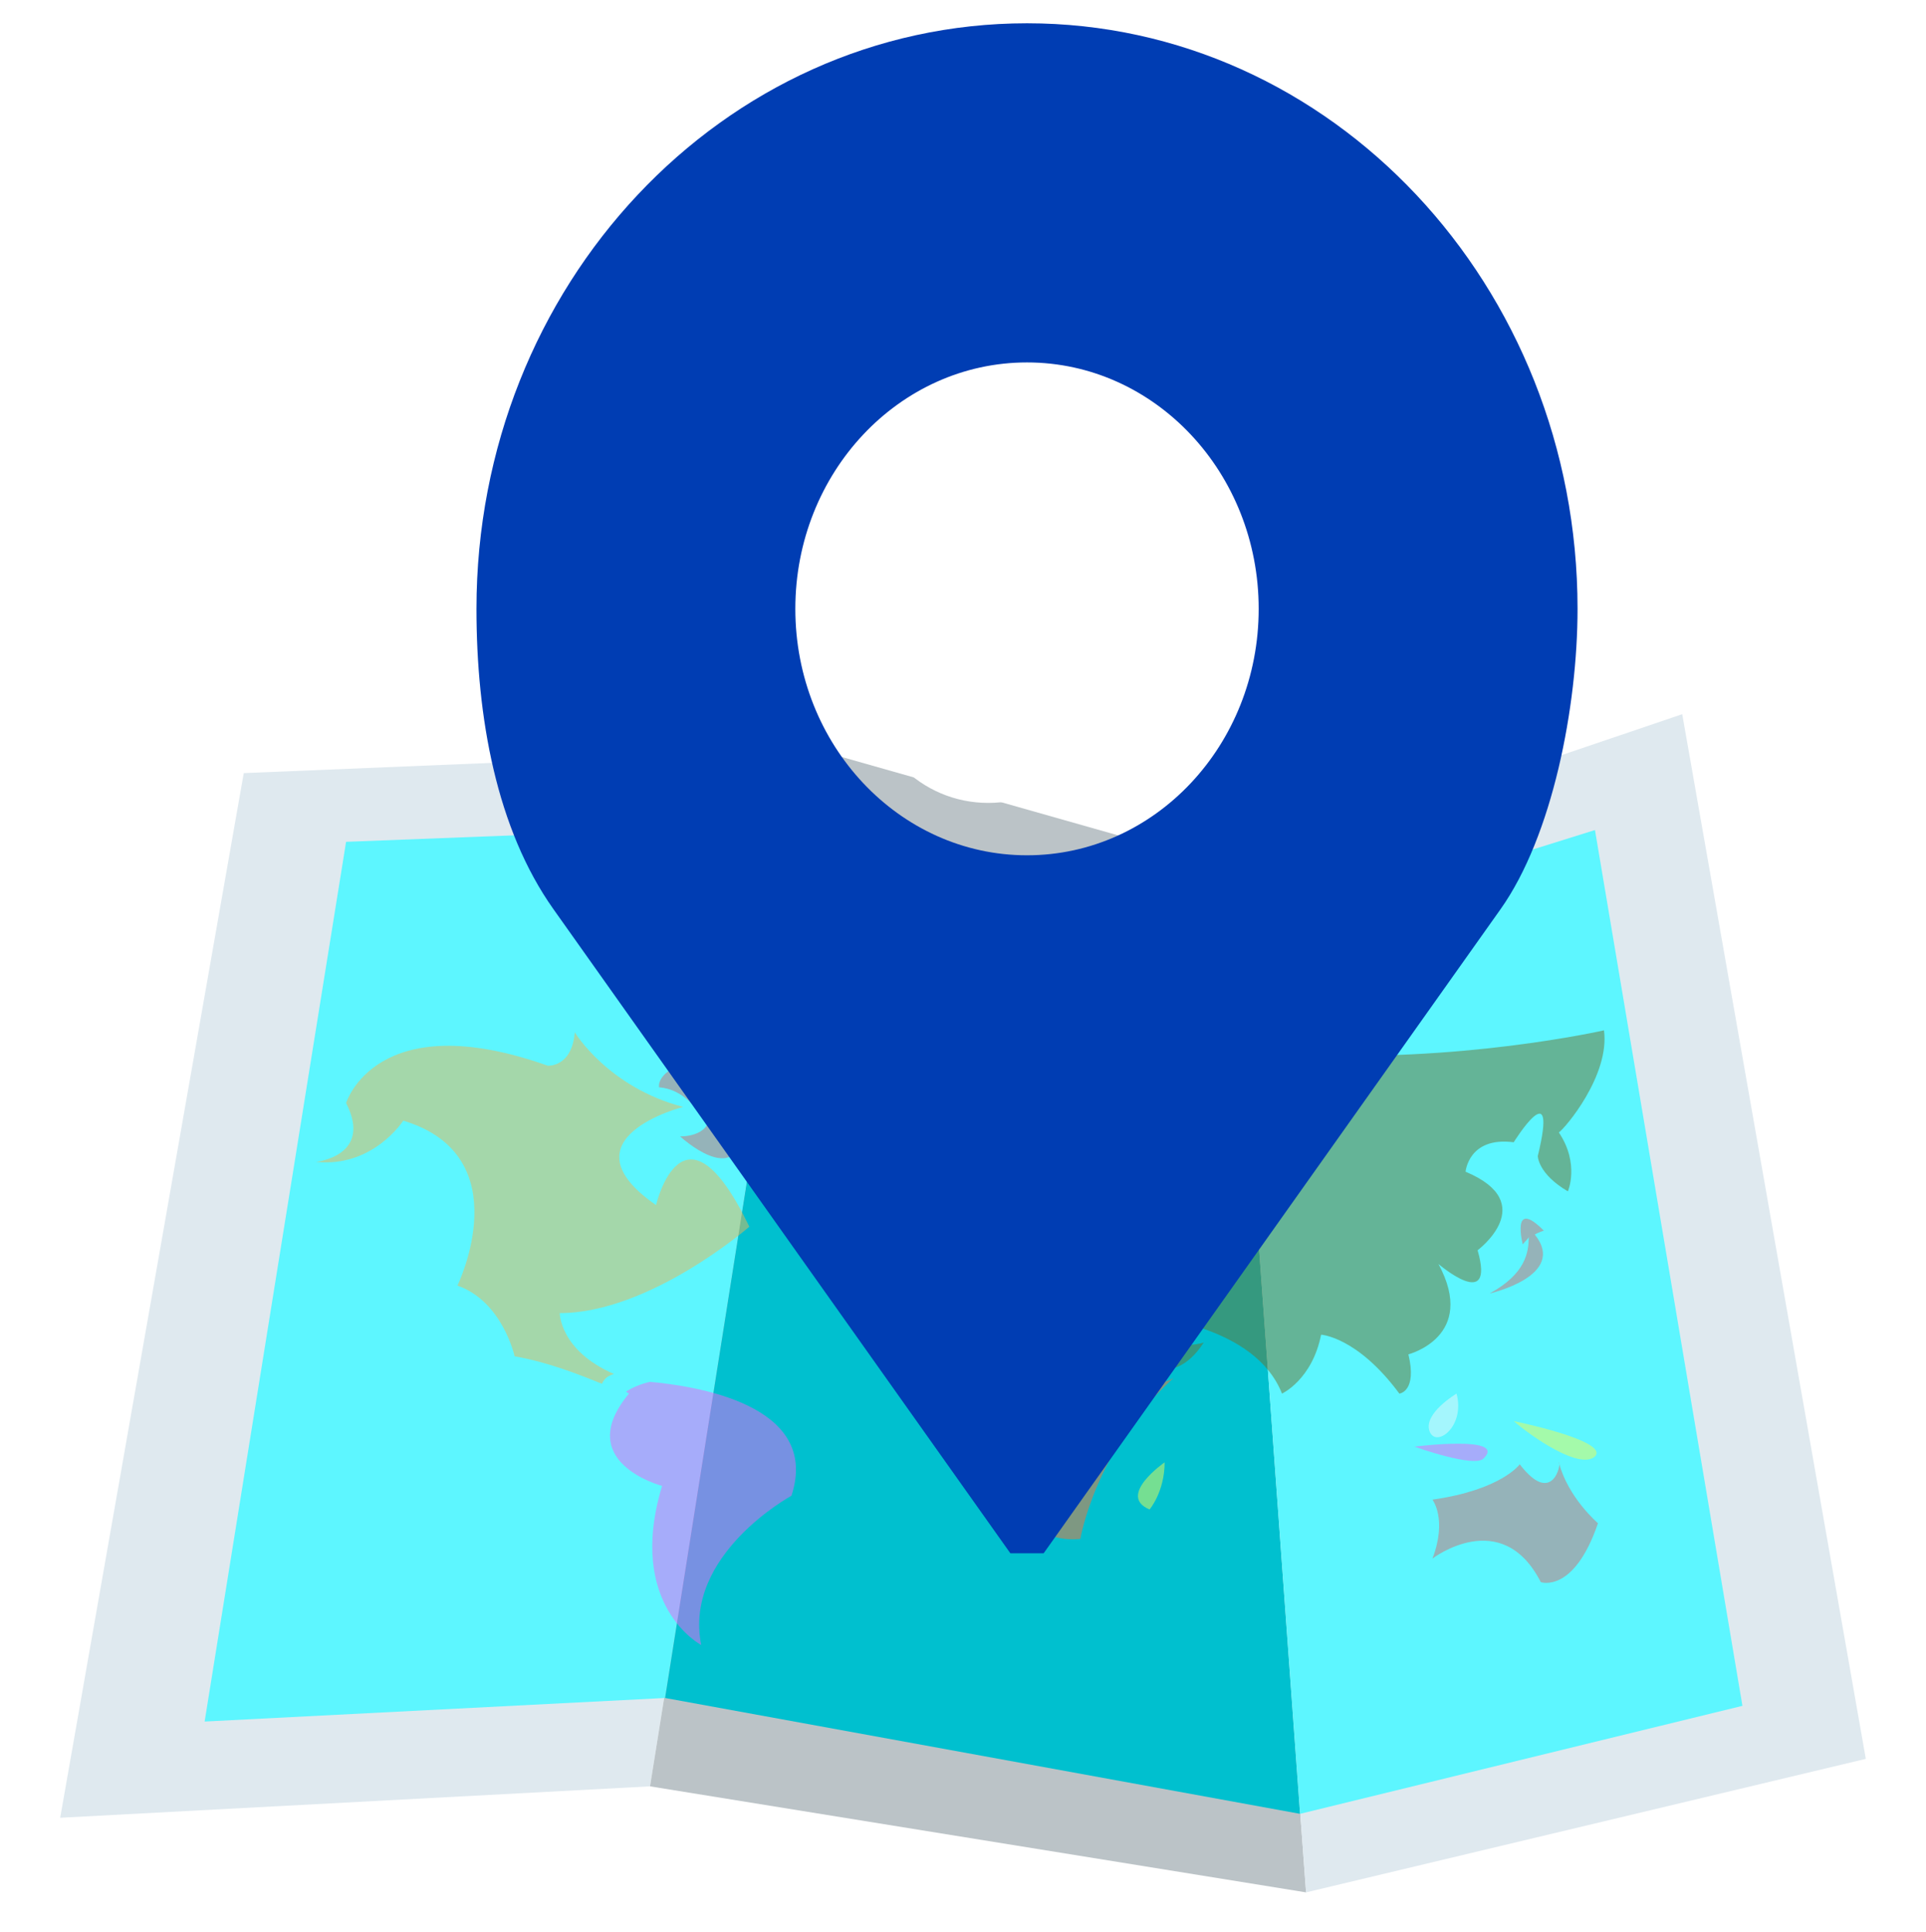 <svg width="331" height="332" viewBox="0 0 331 332" fill="none" xmlns="http://www.w3.org/2000/svg">
<path d="M111.712 307.025L10.344 312.425L41.892 132.875L140.158 128.825L111.712 307.025Z" fill="#DFE9EF"/>
<path d="M224.46 325.25L111.713 307.025L140.158 128.825L211.53 149.075L224.46 325.25Z" fill="#BBC3C7"/>
<path d="M320.656 302.3L224.459 325.25L211.529 149.075L289.107 122.75L320.656 302.3Z" fill="#DFE9EF"/>
<path d="M114.298 291.837L35.169 295.887L59.476 144.687L138.089 141.65L114.298 291.837Z" fill="#5DF6FF"/>
<path d="M223.425 311.75L114.299 291.837L138.089 141.65L212.564 161.9L223.425 311.75Z" fill="#00C0CF"/>
<path d="M299.452 293.188L223.425 311.75L212.564 161.9L274.11 142.663L299.452 293.188Z" fill="#5DF6FF"/>
<g opacity="0.7">
<path opacity="0.7" d="M111.713 237.5C110.161 237.838 108.61 238.513 107.575 239.188L108.092 239.525C98.266 251.337 113.781 255.387 113.781 255.387C107.575 275.975 120.505 282.725 120.505 282.725C117.402 267.2 136.021 257.075 136.021 257.075C141.192 241.212 118.953 238.175 111.713 237.5Z" fill="#F361F5"/>
<path opacity="0.7" d="M105.506 236.15C96.197 232.1 96.197 225.687 96.197 225.687C111.713 225.687 128.78 210.837 128.78 210.837C117.402 187.212 112.747 207.125 112.747 207.125C96.197 195.65 117.402 190.25 117.402 190.25C104.472 186.875 98.783 177.425 98.783 177.425C98.266 183.5 94.128 183.162 94.128 183.162C64.648 172.7 59.477 189.575 59.477 189.575C64.131 198.687 54.305 199.7 54.305 199.7C64.131 200.712 69.303 192.612 69.303 192.612C89.473 198.687 78.612 220.962 78.612 220.962C86.37 223.662 88.439 233.112 88.439 233.112C94.128 234.125 99.3 236.15 103.438 237.837C103.955 236.825 104.472 236.487 105.506 236.15Z" fill="#EDBA53"/>
<path opacity="0.7" d="M136.538 170.338C136.538 170.338 127.746 166.625 113.264 172.363C113.264 172.363 109.644 193.625 136.538 170.338Z" fill="#EEF8FB"/>
<path opacity="0.7" d="M158.259 175.063C146.881 162.913 128.262 179.45 128.262 179.45C134.986 182.825 135.503 185.863 134.468 188.563C129.814 198.688 136.02 201.725 136.02 201.725C139.64 193.288 152.053 191.938 152.053 191.938C150.501 184.175 158.259 175.063 158.259 175.063Z" fill="#5F5CFF"/>
<path opacity="0.7" d="M189.807 229.737C188.773 230.075 187.739 230.075 186.704 229.737C184.118 228.05 182.567 226.025 181.015 224C180.498 223.662 180.498 223.325 180.498 222.987C171.706 220.962 154.639 218.937 152.053 234.462C152.053 234.462 155.156 244.925 166.017 239.525C166.017 239.525 177.912 240.875 173.257 254.712C173.257 254.712 175.326 265.512 185.67 264.5C185.67 264.5 188.256 248.975 201.703 236.825C201.186 237.162 196.014 240.537 189.807 229.737Z" fill="#FF7033"/>
<path opacity="0.7" d="M275.66 177.088C275.66 177.088 250.318 182.825 222.39 181.137C222.39 181.137 224.976 175.738 215.149 175.062C215.149 175.062 202.22 185.188 207.909 190.925C207.909 190.925 205.323 201.05 202.22 186.2C202.22 186.2 197.048 194.975 189.29 192.95C189.29 192.95 187.221 201.725 182.567 195.988C182.567 195.988 186.187 197 187.221 194.3C187.221 194.3 176.36 187.212 170.154 198.012C170.154 198.012 164.982 199.363 167.051 204.088C167.051 204.088 170.671 200.038 172.74 206.113C172.74 206.113 174.809 205.1 175.326 197.338C175.326 197.338 180.498 195.65 176.36 202.062C176.36 202.062 187.739 202.062 170.154 208.475C170.154 208.475 169.12 208.475 168.603 206.113C168.603 206.113 166.017 211.85 160.328 213.875C160.328 213.875 161.879 216.237 157.742 217.25C157.742 217.25 155.673 220.963 160.845 220.963C160.845 220.963 165.499 212.525 174.292 219.275C174.292 219.275 175.843 218.938 173.257 215.562C173.257 215.562 177.912 216.575 179.464 220.963C179.464 220.963 182.049 220.625 182.567 216.912C182.567 216.912 186.187 211.85 191.876 217.925C191.876 217.925 184.118 216.575 182.049 221.3C182.049 221.3 185.67 220.287 187.739 221.637C187.739 221.637 187.739 224 185.67 224.675C186.704 225.688 187.739 227.037 189.29 227.712C190.324 228.387 190.324 229.063 189.807 229.738C193.945 234.125 201.185 239.525 206.874 230.75C206.874 230.75 199.634 233.113 197.565 226.363C197.565 226.363 215.667 227.712 220.321 239.525C220.321 239.525 225.493 237.162 227.045 229.4C227.045 229.4 233.251 229.737 240.492 239.525C240.492 239.525 243.595 239.187 242.043 232.775C242.043 232.775 253.939 229.737 247.215 217.25C247.215 217.25 257.042 225.687 253.939 214.887C253.939 214.887 264.799 206.787 251.87 201.387C251.87 201.387 252.387 195.312 260.145 196.325C260.145 196.325 267.903 183.837 264.282 198.688C264.282 198.688 264.282 201.725 269.454 204.762C269.454 204.762 271.523 200.037 267.903 194.637C268.937 193.962 276.695 184.85 275.66 177.088Z" fill="#6C732D"/>
<g opacity="0.7">
<path opacity="0.7" d="M164.983 209.825C167.052 206.787 160.328 203.75 160.328 203.75C161.363 210.5 162.914 212.525 164.983 209.825Z" fill="#F361F5"/>
<path opacity="0.7" d="M156.707 210.162C156.707 210.162 159.81 209.824 159.293 207.462C159.293 207.462 156.707 207.462 156.707 210.162Z" fill="#F361F5"/>
<path opacity="0.7" d="M155.673 196.325C155.673 196.325 147.398 196.325 150.501 199.025C153.087 201.387 155.673 196.325 155.673 196.325Z" fill="#F361F5"/>
</g>
<path opacity="0.7" d="M197.566 259.437C197.566 259.437 200.152 256.399 200.152 251.337C200.152 251.337 191.877 257.074 197.566 259.437Z" fill="#EDFF54"/>
<path opacity="0.7" d="M250.318 239.524C250.318 239.524 244.629 242.899 245.664 245.937C246.698 248.974 251.87 245.262 250.318 239.524Z" fill="#EEF8FB"/>
<path opacity="0.7" d="M274.109 250.325C276.695 247.625 260.145 244.25 260.145 244.25C263.248 246.95 271.523 252.687 274.109 250.325Z" fill="#EDFF54"/>
<path opacity="0.7" d="M254.973 250.662C259.111 246.612 243.078 248.637 243.078 248.637C243.078 248.637 253.422 252.35 254.973 250.662Z" fill="#F361F5"/>
<g opacity="0.7">
<path opacity="0.7" d="M261.179 251.674C261.179 251.674 258.075 256.062 246.18 257.749C246.18 257.749 248.766 261.124 246.18 267.874C246.18 267.874 258.075 258.762 264.799 271.924C264.799 271.924 270.488 273.949 274.625 261.799C274.625 261.799 269.454 257.412 267.902 251.337C268.419 251.337 266.868 259.099 261.179 251.674Z" fill="#FF3333"/>
<path opacity="0.7" d="M256.008 222.312C256.008 222.312 269.455 219.274 263.766 212.187C264.283 211.849 265.317 211.512 265.317 211.512C259.628 205.774 261.697 213.874 261.697 213.874C262.214 213.199 262.731 212.862 262.731 212.524C262.731 215.224 262.214 218.937 256.008 222.312Z" fill="#FF3333"/>
<path opacity="0.7" d="M116.884 195.312C116.884 195.312 126.711 204.425 127.745 194.3C128.262 191.937 126.711 191.6 125.159 191.6C124.642 184.85 117.401 182.825 117.401 182.825C112.746 184.512 113.264 186.875 113.264 186.875C117.401 187.212 119.987 190.587 121.539 193.287C121.021 194.3 119.47 195.312 116.884 195.312Z" fill="#FF3333"/>
</g>
<path opacity="0.7" d="M161.88 169.662C164.983 165.612 155.674 160.887 155.674 160.887C156.708 170.675 158.777 173.712 161.88 169.662Z" fill="#EDFF54"/>
<path opacity="0.7" d="M154.122 165.95C154.122 165.95 150.502 166.287 150.502 170C150.502 170 155.157 169.662 154.122 165.95Z" fill="white"/>
</g>
<g clip-path="url(#clip0_127_2)">
<g filter="url(#filter0_d_127_2)">
<path d="M176.5 0C124.246 0 81.885 45.061 81.885 100.647C81.885 119.236 85.305 138.435 95.121 152.273L176.5 267L257.879 152.273C266.795 139.704 271.115 117.484 271.115 100.647C271.115 45.061 228.754 0 176.5 0ZM176.5 58.292C198.487 58.292 216.316 77.258 216.316 100.646C216.316 124.035 198.487 143.001 176.5 143.001C154.513 143.001 136.684 124.035 136.684 100.647C136.684 77.258 154.513 58.292 176.5 58.292Z" fill="#003DB3"/>
</g>
<path fill-rule="evenodd" clip-rule="evenodd" d="M184.417 71.333C184.417 75.936 180.686 79.667 176.083 79.667C171.481 79.667 167.75 75.936 167.75 71.333C167.75 66.731 171.481 63 176.083 63C180.686 63 184.417 66.731 184.417 71.333ZM182.165 119.225C182.276 118.555 182.333 117.868 182.333 117.167C182.333 114.89 181.725 112.755 180.661 110.917C179.995 109.766 179.151 108.731 178.167 107.85C178.042 107.738 177.914 107.628 177.784 107.521C175.624 105.738 172.854 104.667 169.833 104.667C162.93 104.667 157.333 110.263 157.333 117.167C157.333 124.07 162.93 129.667 169.833 129.667C176.027 129.667 181.169 125.162 182.16 119.25C182.162 119.242 182.163 119.233 182.165 119.225ZM190.564 119.25C189.519 129.778 180.636 138 169.833 138C158.327 138 149 128.673 149 117.167C149 105.661 158.327 96.333 169.833 96.333V83.833L180.397 83.833L182.118 86.415C184.129 89.431 186.892 91.871 190.135 93.492L196.257 96.553L192.53 104.007L186.408 100.946C183.307 99.395 180.52 97.311 178.167 94.799V98.067C183.649 100.462 187.901 105.149 189.713 110.917H194.833C200.78 110.917 204.813 116.966 202.526 122.455L197.785 133.833H188.757L194.833 119.25H190.564Z" fill="white"/>
</g>
<defs>
<filter id="filter0_d_127_2" x="77.885" y="0" width="197.23" height="275" filterUnits="userSpaceOnUse" color-interpolation-filters="sRGB">
<feFlood flood-opacity="0" result="BackgroundImageFix"/>
<feColorMatrix in="SourceAlpha" type="matrix" values="0 0 0 0 0 0 0 0 0 0 0 0 0 0 0 0 0 0 127 0" result="hardAlpha"/>
<feOffset dy="4"/>
<feGaussianBlur stdDeviation="2"/>
<feComposite in2="hardAlpha" operator="out"/>
<feColorMatrix type="matrix" values="0 0 0 0 0 0 0 0 0 0 0 0 0 0 0 0 0 0 0.25 0"/>
<feBlend mode="normal" in2="BackgroundImageFix" result="effect1_dropShadow_127_2"/>
<feBlend mode="normal" in="SourceGraphic" in2="effect1_dropShadow_127_2" result="shape"/>
</filter>
<clipPath id="clip0_127_2">
<rect width="251" height="267" fill="white" transform="translate(51)"/>
</clipPath>
</defs>
</svg>

